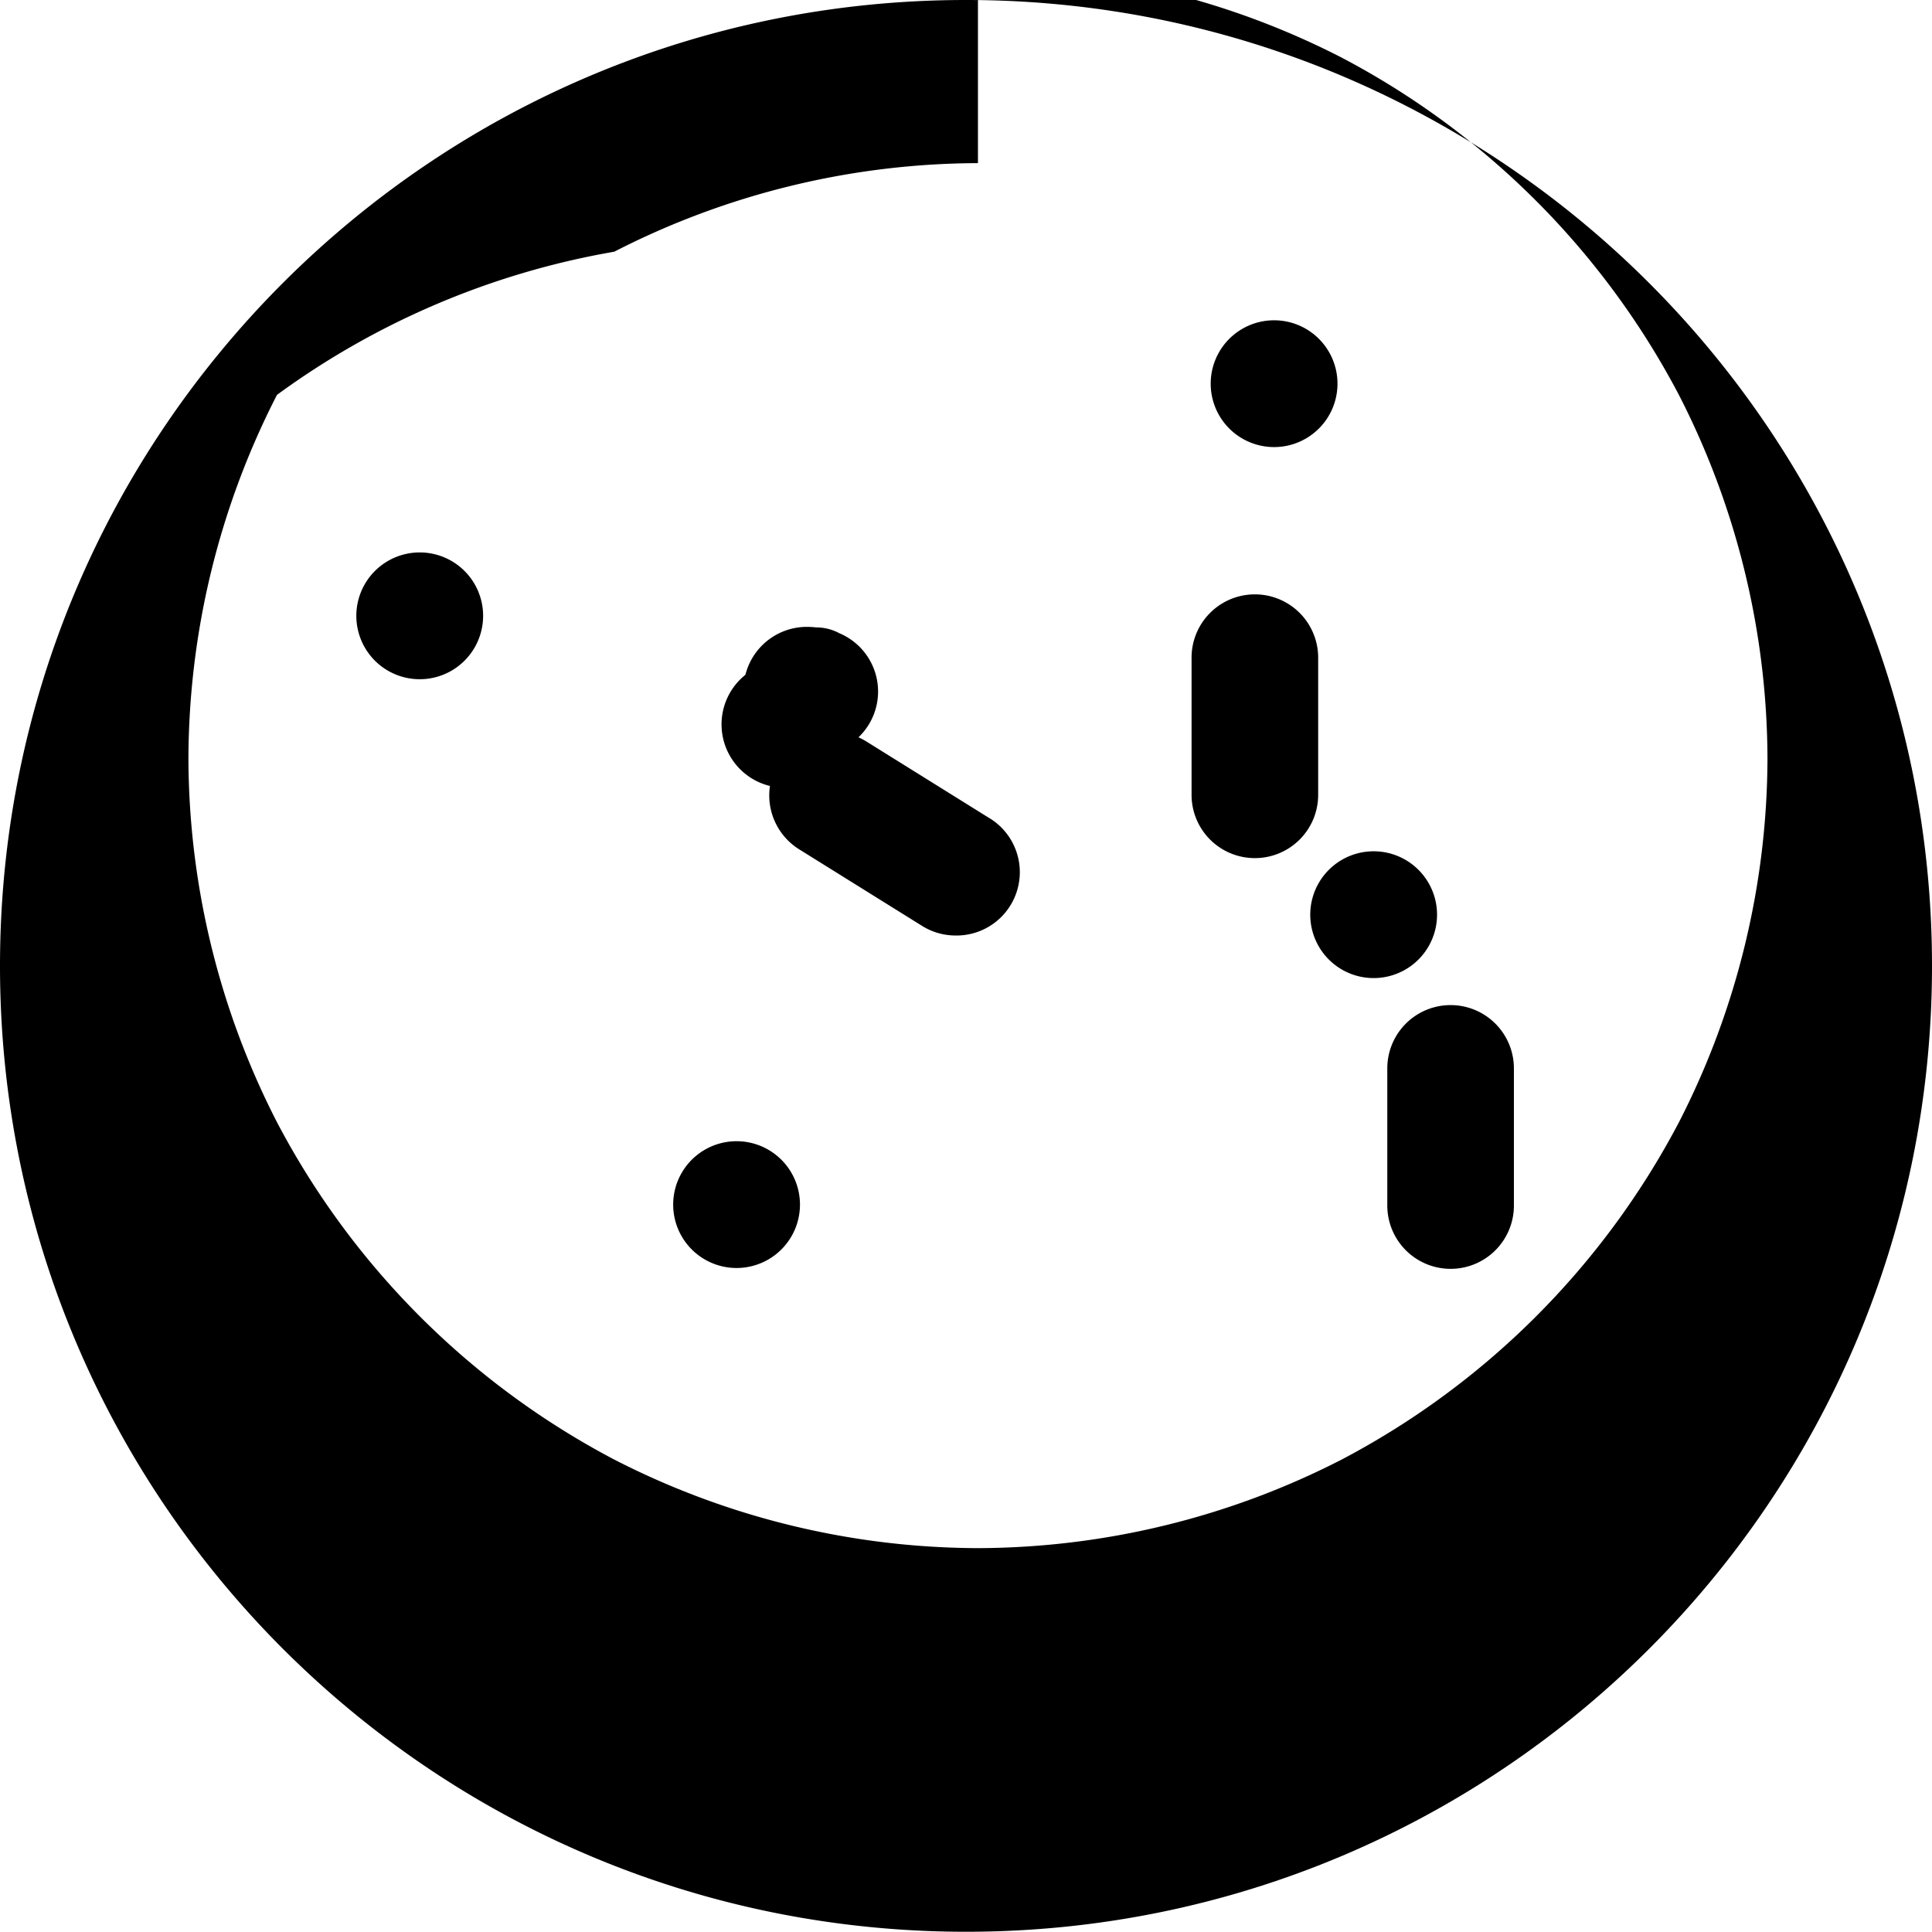 <svg xmlns="http://www.w3.org/2000/svg" aria-hidden="true" role="img" class="iconify iconify--logos skills-icon p-1" width="1em" height="1em" preserveAspectRatio="xMidYMid meet" viewBox="0 0 32 32" data-icon="logos:nextjs-icon" style="background-color: white;">
  <path fill="#000" d="M8.002 10.2a1.05 1.05 0 1 1-2.1 0 1.05 1.05 0 0 1 2.1 0zm5.624 2.294a1.049 1.049 0 0 1-.192-.013h-.07a1.049 1.049 0 1 1 0-2.098c.05 0 .103.003.153.009a.793.793 0 0 1 .298.056c.03.011.058.025.087.04a1.048 1.048 0 0 1-.277 2.006zm2.194 3.001a1.049 1.049 0 0 1-.563-.169l-2.016-1.256a1.048 1.048 0 1 1 1.105-1.791l2.016 1.256a1.049 1.049 0 0 1-.542 1.96zm4.964-1.282a1.048 1.048 0 0 1-1.048-1.048v-2.272a1.048 1.048 0 1 1 2.097 0v2.272a1.048 1.048 0 0 1-1.048 1.048zm3.242 6.803a1.049 1.049 0 0 1-1.048-1.048v-2.272a1.048 1.048 0 1 1 2.097 0v2.272a1.048 1.048 0 0 1-1.048 1.048zM32 15.998c0 8.837-7.163 15.998-15.998 15.998C7.165 31.996 0 24.835 0 15.998 0 7.165 7.163 0 15.998 0 24.837 0 32 7.165 32 15.998zM16.198 2.702a13.27 13.27 0 0 0-6.024 1.467A13.296 13.296 0 0 0 4.588 6.54a13.27 13.27 0 0 0-1.467 6.024 13.27 13.27 0 0 0 1.467 6.024 13.296 13.296 0 0 0 5.586 5.587 13.27 13.27 0 0 0 6.024 1.467 13.27 13.27 0 0 0 6.024-1.467 13.296 13.296 0 0 0 5.586-5.586 13.27 13.27 0 0 0 1.467-6.024 13.27 13.27 0 0 0-1.467-6.024 13.296 13.296 0 0 0-5.586-5.587 13.27 13.27 0 0 0-6.024-1.467zM22.752 16.2a1.05 1.05 0 1 1 0-2.1 1.05 1.05 0 0 1 0 2.1zm-1.649-8.795a1.05 1.05 0 1 1 0-2.1 1.05 1.05 0 0 1 0 2.1zm-8.102 5.643a1.05 1.05 0 1 1 0-2.1 1.05 1.05 0 0 1 0 2.1zM12.2 21.002a1.05 1.05 0 1 1 0-2.1 1.05 1.05 0 0 1 0 2.1z"></path>
</svg>
